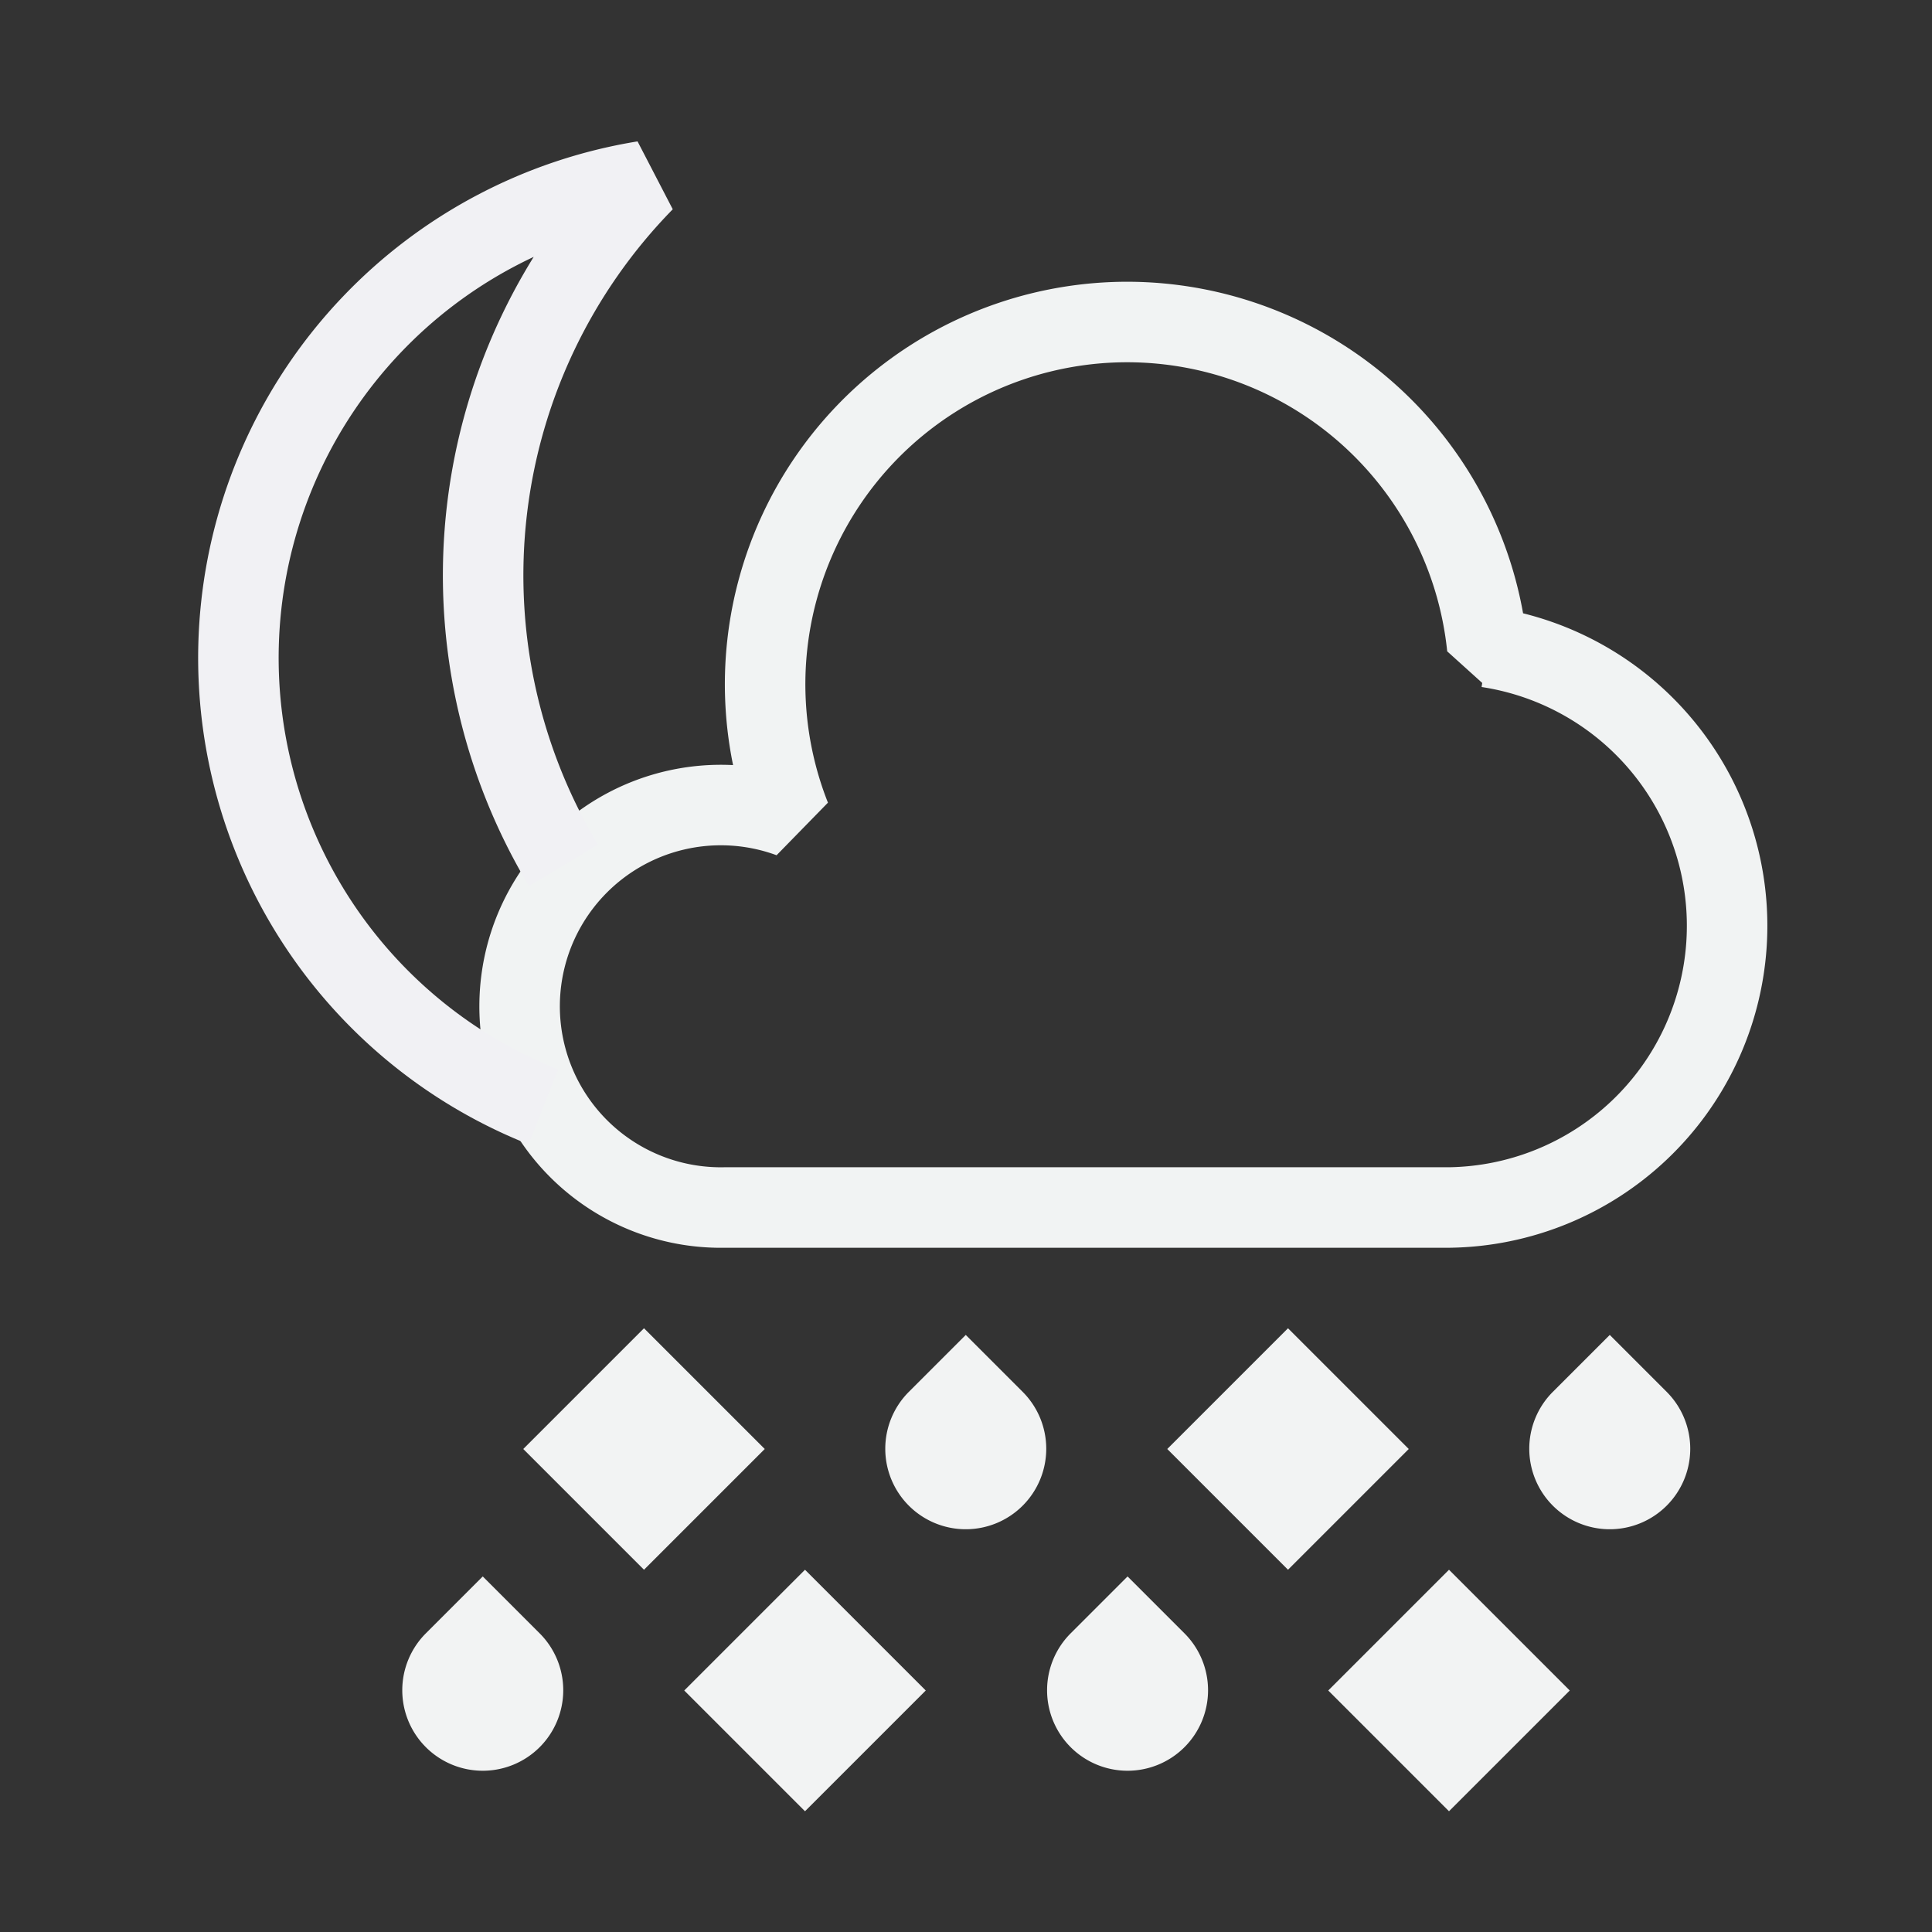 <?xml version="1.0" encoding="UTF-8" standalone="no"?>
<svg
   width="48"
   height="48"
   version="1.1"
   id="svg9"
   sodipodi:docname="weather-freezing-rain-night-symbolic.svg"
   inkscape:version="1.4 (unknown)"
   xmlns:inkscape="http://www.inkscape.org/namespaces/inkscape"
   xmlns:sodipodi="http://sodipodi.sourceforge.net/DTD/sodipodi-0.dtd"
   xmlns="http://www.w3.org/2000/svg"
   xmlns:svg="http://www.w3.org/2000/svg">
  <rect width="100%" height="100%" fill="#333333" stroke="none"/>
  <defs
     id="defs9" />
  <sodipodi:namedview
     id="namedview9"
     pagecolor="#ffffff"
     bordercolor="#000000"
     borderopacity="0.25"
     inkscape:showpageshadow="2"
     inkscape:pageopacity="0.0"
     inkscape:pagecheckerboard="0"
     inkscape:deskcolor="#d1d1d1"
     inkscape:zoom="4.7140452"
     inkscape:cx="41.259681"
     inkscape:cy="53.139075"
     inkscape:window-width="1920"
     inkscape:window-height="996"
     inkscape:window-x="0"
     inkscape:window-y="0"
     inkscape:window-maximized="1"
     inkscape:current-layer="svg9" />
  <style
     id="current-color-scheme"
     type="text/css">.ColorScheme-Text {
    color:#232629;
  }</style>
  <path
     class="ColorScheme-Text"
     id="cloud"
     d="M 36.95,16.08 A 9,9 0 0 0 28,8 9,9 0 0 0 19.64,20.31 5,5 0 1 0 18.01,30 h 18 a 7,7 0 0 0 0.95,-13.92 z"
     fill="none"
     stroke="currentColor"
     stroke-width="2"
     style="stroke-linejoin:bevel;stroke:#f1f3f3;stroke-opacity:1" />
  <path
     d="m 16,33 -3,3 3,3 3,-3 z"
     id="path1"
     style="color:#232629;fill:#f2f3f3;stroke-linejoin:bevel;fill-opacity:1" />
  <path
     d="m 32,33 -3,3 3,3 3,-3 z"
     id="path2"
     style="color:#232629;fill:#f2f3f3;stroke-linejoin:bevel;fill-opacity:1" />
  <path
     d="m 20,39 -3,3 3,3 3,-3 z"
     id="path3"
     style="color:#232629;fill:#f2f3f3;stroke-linejoin:bevel;fill-opacity:1" />
  <path
     d="m 36,39 -3,3 3,3 3,-3 z"
     id="path4"
     style="color:#232629;fill:#f2f3f3;stroke-linejoin:bevel;fill-opacity:1" />
  <path
     d="m 26.6,40.58 a 2,2 0 0 0 0,2.828 2,2 0 0 0 2.828,0 2,2 0 0 0 0,-2.828 l -1.414,-1.414 z"
     id="path5"
     style="color:#232629;fill:#f2f3f3;stroke-linejoin:bevel;fill-opacity:1" />
  <path
     d="m 10.58,40.58 a 2,2 0 0 0 0,2.828 2,2 0 0 0 2.828,0 2,2 0 0 0 0,-2.828 l -1.414,-1.414 z"
     id="path6"
     style="color:#232629;fill:#f2f3f3;stroke-linejoin:bevel;fill-opacity:1" />
  <path
     d="m 38.58,34.58 a 2,2 0 0 0 0,2.828 2,2 0 0 0 2.828,0 2,2 0 0 0 0,-2.828 l -1.414,-1.414 z"
     id="path7"
     style="color:#232629;fill:#f2f3f3;stroke-linejoin:bevel;fill-opacity:1" />
  <path
     d="m 22.58,34.58 a 2,2 0 0 0 0,2.828 2,2 0 0 0 2.828,0 2,2 0 0 0 0,-2.828 l -1.414,-1.414 z"
     id="path8"
     style="color:#232629;fill:#f2f3f3;stroke-linejoin:bevel;fill-opacity:1" />
  <path
     class="ColorScheme-Text"
     d="m 14,21.5 a 14,14 0 0 1 2,-17 12,12 0 0 0 -2.5,23"
     fill="none"
     stroke="currentColor"
     stroke-width="2"
     id="path9"
     style="stroke-linejoin:bevel;stroke:#f1f1f4;stroke-opacity:1" />
  <rect
     id="rect3"
     width="48"
     height="48"
     fill="none"
     x="0"
     y="0"
     style="color:#232629;stroke-linejoin:bevel" />
</svg>
